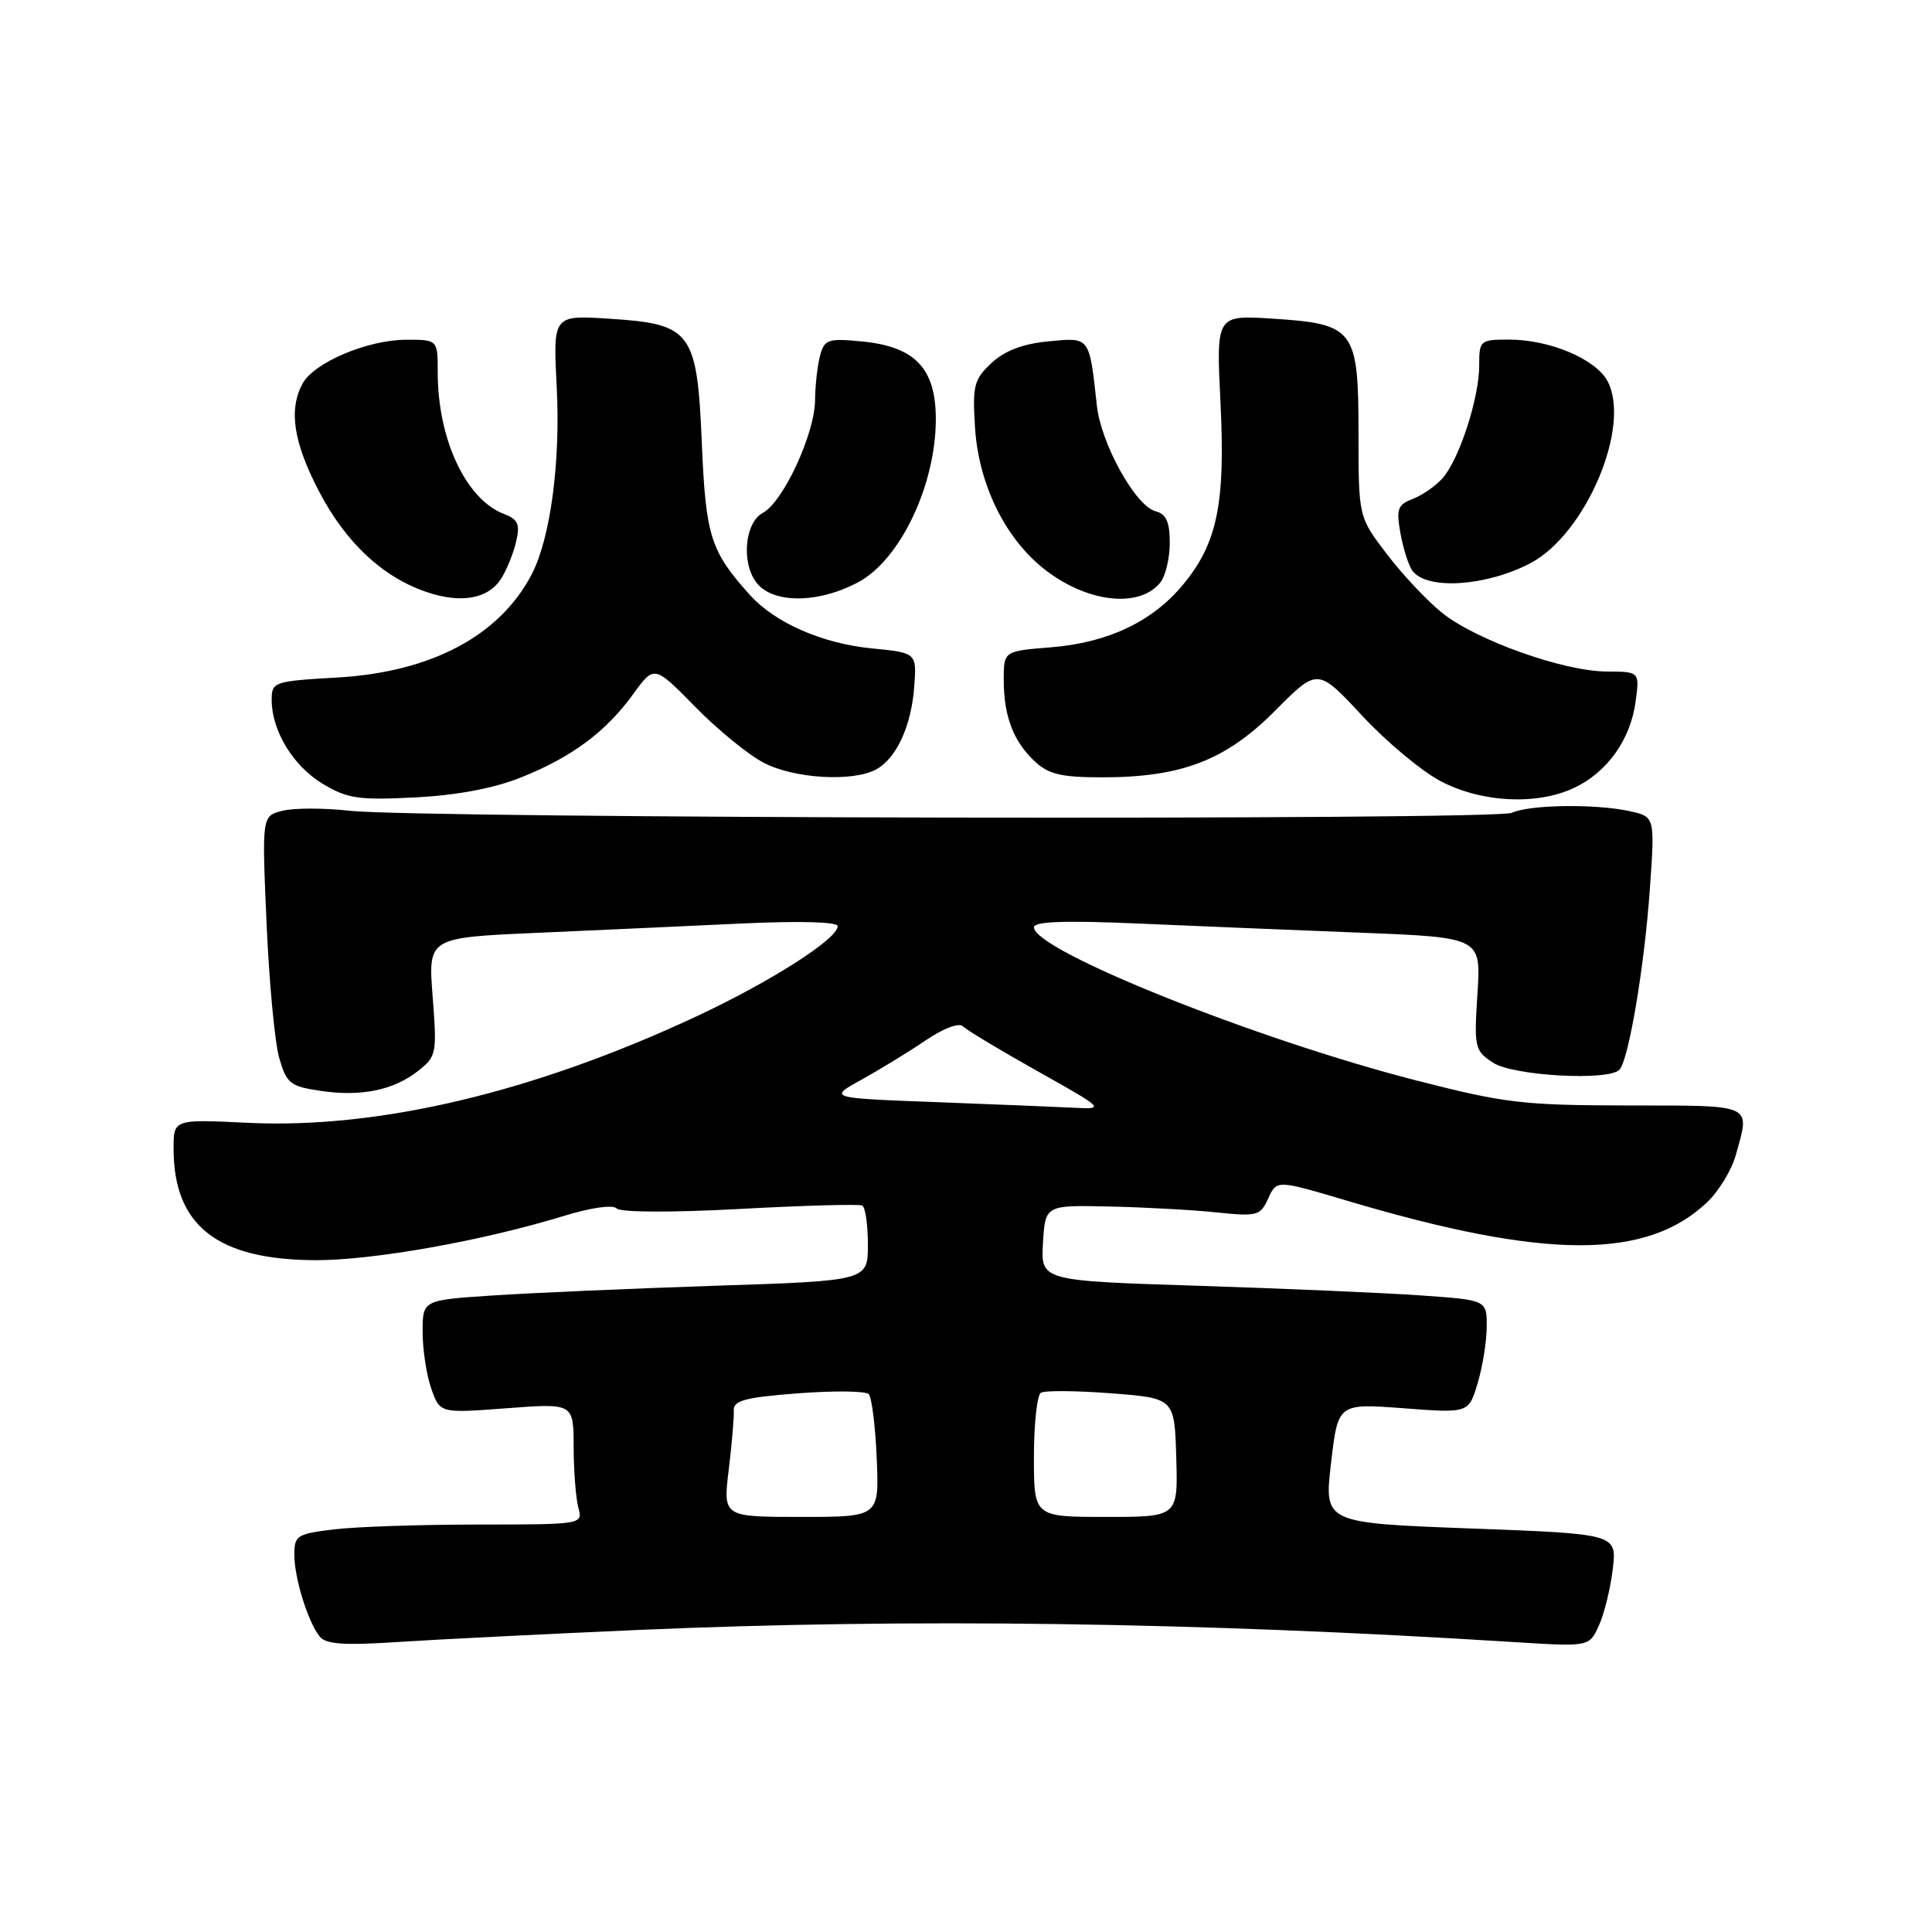 <?xml version="1.0" encoding="UTF-8" standalone="no"?>
<!DOCTYPE svg PUBLIC "-//W3C//DTD SVG 1.1//EN" "http://www.w3.org/Graphics/SVG/1.1/DTD/svg11.dtd" >
<svg xmlns="http://www.w3.org/2000/svg" xmlns:xlink="http://www.w3.org/1999/xlink" version="1.1" viewBox="0 0 256 256">
 <g >
 <path fill="currentColor"
d=" M 84.50 215.98 C 120.44 214.41 158.54 214.94 200.54 217.58 C 210.58 218.21 210.58 218.21 211.86 215.40 C 212.57 213.86 213.39 210.49 213.70 207.92 C 214.25 203.25 214.25 203.25 194.85 202.53 C 175.44 201.80 175.44 201.80 176.37 193.87 C 177.29 185.95 177.29 185.95 185.95 186.60 C 194.61 187.26 194.61 187.26 195.80 183.26 C 196.46 181.07 197.00 177.69 197.00 175.76 C 197.00 172.26 197.00 172.26 188.25 171.65 C 183.44 171.31 170.14 170.74 158.70 170.37 C 137.91 169.71 137.91 169.71 138.20 164.70 C 138.50 159.68 138.50 159.68 147.00 159.87 C 151.68 159.97 158.07 160.32 161.21 160.65 C 166.59 161.21 167.00 161.10 168.05 158.79 C 169.17 156.33 169.17 156.33 178.56 159.12 C 204.80 166.92 218.21 166.96 226.26 159.25 C 227.77 157.80 229.46 155.01 230.00 153.06 C 231.91 146.20 232.57 146.50 215.75 146.48 C 201.77 146.46 199.42 146.18 187.57 143.14 C 166.37 137.70 137.00 125.93 137.00 122.87 C 137.00 122.10 141.06 121.95 150.75 122.37 C 158.31 122.70 171.64 123.25 180.37 123.59 C 196.25 124.22 196.25 124.22 195.77 131.68 C 195.31 138.83 195.40 139.22 197.85 140.82 C 200.49 142.55 213.07 143.26 214.57 141.76 C 215.79 140.54 217.89 128.12 218.61 117.86 C 219.29 108.22 219.29 108.22 215.92 107.48 C 211.42 106.49 202.63 106.62 200.34 107.70 C 198.20 108.72 55.51 108.46 46.34 107.43 C 42.95 107.05 38.95 107.05 37.44 107.43 C 34.70 108.11 34.70 108.11 35.32 122.31 C 35.66 130.11 36.41 138.16 37.00 140.19 C 37.97 143.56 38.45 143.95 42.44 144.54 C 47.84 145.35 52.13 144.47 55.42 141.89 C 57.83 139.99 57.91 139.59 57.33 132.07 C 56.72 124.24 56.72 124.24 71.11 123.61 C 79.02 123.26 91.24 122.70 98.25 122.37 C 105.98 122.01 111.00 122.15 111.00 122.72 C 111.00 124.41 102.15 130.06 92.32 134.66 C 70.76 144.73 50.20 149.61 32.84 148.78 C 23.00 148.30 23.00 148.30 23.00 152.18 C 23.00 162.41 28.77 166.94 41.84 166.98 C 49.44 167.00 63.94 164.42 74.67 161.13 C 78.30 160.01 81.20 159.60 81.73 160.13 C 82.25 160.65 89.05 160.68 98.06 160.19 C 106.55 159.73 113.84 159.53 114.25 159.74 C 114.66 159.95 115.00 162.28 115.00 164.91 C 115.00 169.71 115.00 169.71 94.75 170.37 C 83.61 170.74 70.34 171.32 65.25 171.66 C 56.00 172.27 56.00 172.27 56.00 176.49 C 56.00 178.81 56.51 182.18 57.14 183.98 C 58.29 187.27 58.29 187.27 67.14 186.60 C 76.00 185.93 76.00 185.93 76.01 191.71 C 76.02 194.90 76.30 198.51 76.63 199.75 C 77.23 202.00 77.23 202.00 63.37 202.01 C 55.74 202.01 47.14 202.30 44.25 202.65 C 39.36 203.24 39.00 203.47 39.00 205.99 C 39.00 209.08 40.78 214.85 42.35 216.84 C 43.16 217.88 45.56 218.05 52.95 217.56 C 58.20 217.22 72.40 216.51 84.50 215.98 Z  M 69.00 103.03 C 75.75 100.34 80.27 96.99 83.91 91.96 C 86.69 88.13 86.69 88.13 92.10 93.64 C 95.07 96.68 99.17 100.02 101.21 101.08 C 105.24 103.17 112.95 103.63 116.06 101.97 C 118.77 100.52 120.76 96.22 121.14 90.98 C 121.47 86.50 121.47 86.50 115.48 85.91 C 108.96 85.27 102.70 82.53 99.38 78.85 C 94.15 73.05 93.52 71.06 93.00 58.83 C 92.37 43.89 91.66 42.93 80.71 42.23 C 73.27 41.75 73.27 41.75 73.77 51.35 C 74.28 61.22 72.94 71.28 70.48 76.05 C 66.26 84.21 57.18 89.05 44.75 89.77 C 36.26 90.26 36.00 90.35 36.00 92.74 C 36.00 96.84 38.85 101.51 42.78 103.87 C 46.05 105.83 47.53 106.04 55.00 105.66 C 60.54 105.38 65.42 104.46 69.00 103.03 Z  M 208.62 104.38 C 212.99 102.30 216.06 97.98 216.73 92.95 C 217.26 89.00 217.26 89.00 212.88 88.98 C 207.15 88.95 195.60 84.83 191.08 81.20 C 189.11 79.62 185.81 76.11 183.76 73.41 C 180.01 68.50 180.01 68.50 180.01 57.40 C 180.00 43.59 179.49 42.92 168.58 42.22 C 161.15 41.75 161.15 41.75 161.72 53.32 C 162.38 66.71 161.31 71.95 156.80 77.42 C 152.75 82.35 146.83 85.16 139.28 85.77 C 133.00 86.27 133.00 86.27 133.00 90.07 C 133.00 94.90 134.28 98.25 137.13 100.90 C 138.94 102.60 140.66 103.00 146.01 103.00 C 156.58 103.00 162.41 100.76 168.97 94.16 C 174.60 88.50 174.60 88.50 180.48 94.82 C 183.71 98.30 188.41 102.22 190.93 103.53 C 196.39 106.37 203.67 106.72 208.62 104.38 Z  M 66.44 76.62 C 67.17 75.45 68.05 73.26 68.40 71.73 C 68.93 69.46 68.64 68.81 66.77 68.10 C 61.73 66.17 58.00 58.19 58.00 49.34 C 58.00 45.00 58.00 45.00 53.75 45.02 C 48.64 45.05 41.57 48.06 40.08 50.85 C 38.23 54.31 38.88 58.59 42.25 65.07 C 45.78 71.85 50.65 76.43 56.45 78.42 C 61.10 80.02 64.74 79.36 66.44 76.62 Z  M 113.73 77.14 C 119.29 74.17 124.00 64.26 124.00 55.55 C 124.00 48.80 121.26 45.92 114.18 45.24 C 109.70 44.81 109.24 44.97 108.66 47.14 C 108.31 48.44 108.02 51.08 108.00 53.00 C 107.97 57.47 103.79 66.50 101.08 67.96 C 98.68 69.24 98.20 74.59 100.25 77.22 C 102.42 80.01 108.44 79.98 113.73 77.14 Z  M 153.75 77.18 C 154.44 76.32 155.00 73.96 155.00 71.93 C 155.00 69.15 154.53 68.11 153.11 67.74 C 150.47 67.05 145.90 58.82 145.34 53.75 C 144.33 44.52 144.46 44.70 138.92 45.23 C 135.51 45.56 133.13 46.47 131.37 48.11 C 129.06 50.27 128.85 51.09 129.19 56.60 C 129.66 64.06 133.06 71.11 138.17 75.25 C 143.82 79.82 150.93 80.70 153.75 77.18 Z  M 202.76 74.64 C 210.12 70.80 216.19 56.47 213.00 50.49 C 211.43 47.57 205.34 45.00 199.98 45.00 C 196.11 45.00 196.00 45.09 196.00 48.47 C 196.00 52.74 193.36 60.86 191.15 63.36 C 190.24 64.39 188.47 65.62 187.20 66.11 C 185.18 66.88 184.99 67.43 185.58 70.74 C 185.96 72.81 186.68 75.04 187.20 75.69 C 189.19 78.20 196.93 77.68 202.76 74.64 Z  M 96.56 194.75 C 96.98 191.31 97.28 187.78 97.23 186.89 C 97.16 185.58 98.73 185.16 105.75 184.62 C 110.49 184.26 114.70 184.31 115.11 184.73 C 115.51 185.15 116.00 188.99 116.17 193.25 C 116.50 201.00 116.50 201.00 106.15 201.00 C 95.80 201.00 95.80 201.00 96.56 194.75 Z  M 137.00 193.06 C 137.00 188.69 137.42 184.86 137.92 184.55 C 138.43 184.23 142.62 184.27 147.24 184.62 C 155.63 185.27 155.63 185.27 155.86 193.13 C 156.09 201.00 156.09 201.00 146.55 201.00 C 137.00 201.00 137.00 201.00 137.00 193.06 Z  M 124.12 146.04 C 109.75 145.50 109.75 145.50 114.12 143.08 C 116.53 141.75 120.35 139.42 122.60 137.89 C 125.02 136.25 127.07 135.47 127.60 136.00 C 128.10 136.50 132.55 139.17 137.50 141.95 C 146.28 146.87 146.40 146.99 142.50 146.79 C 140.30 146.68 132.03 146.34 124.12 146.04 Z "/>
</g>
</svg>